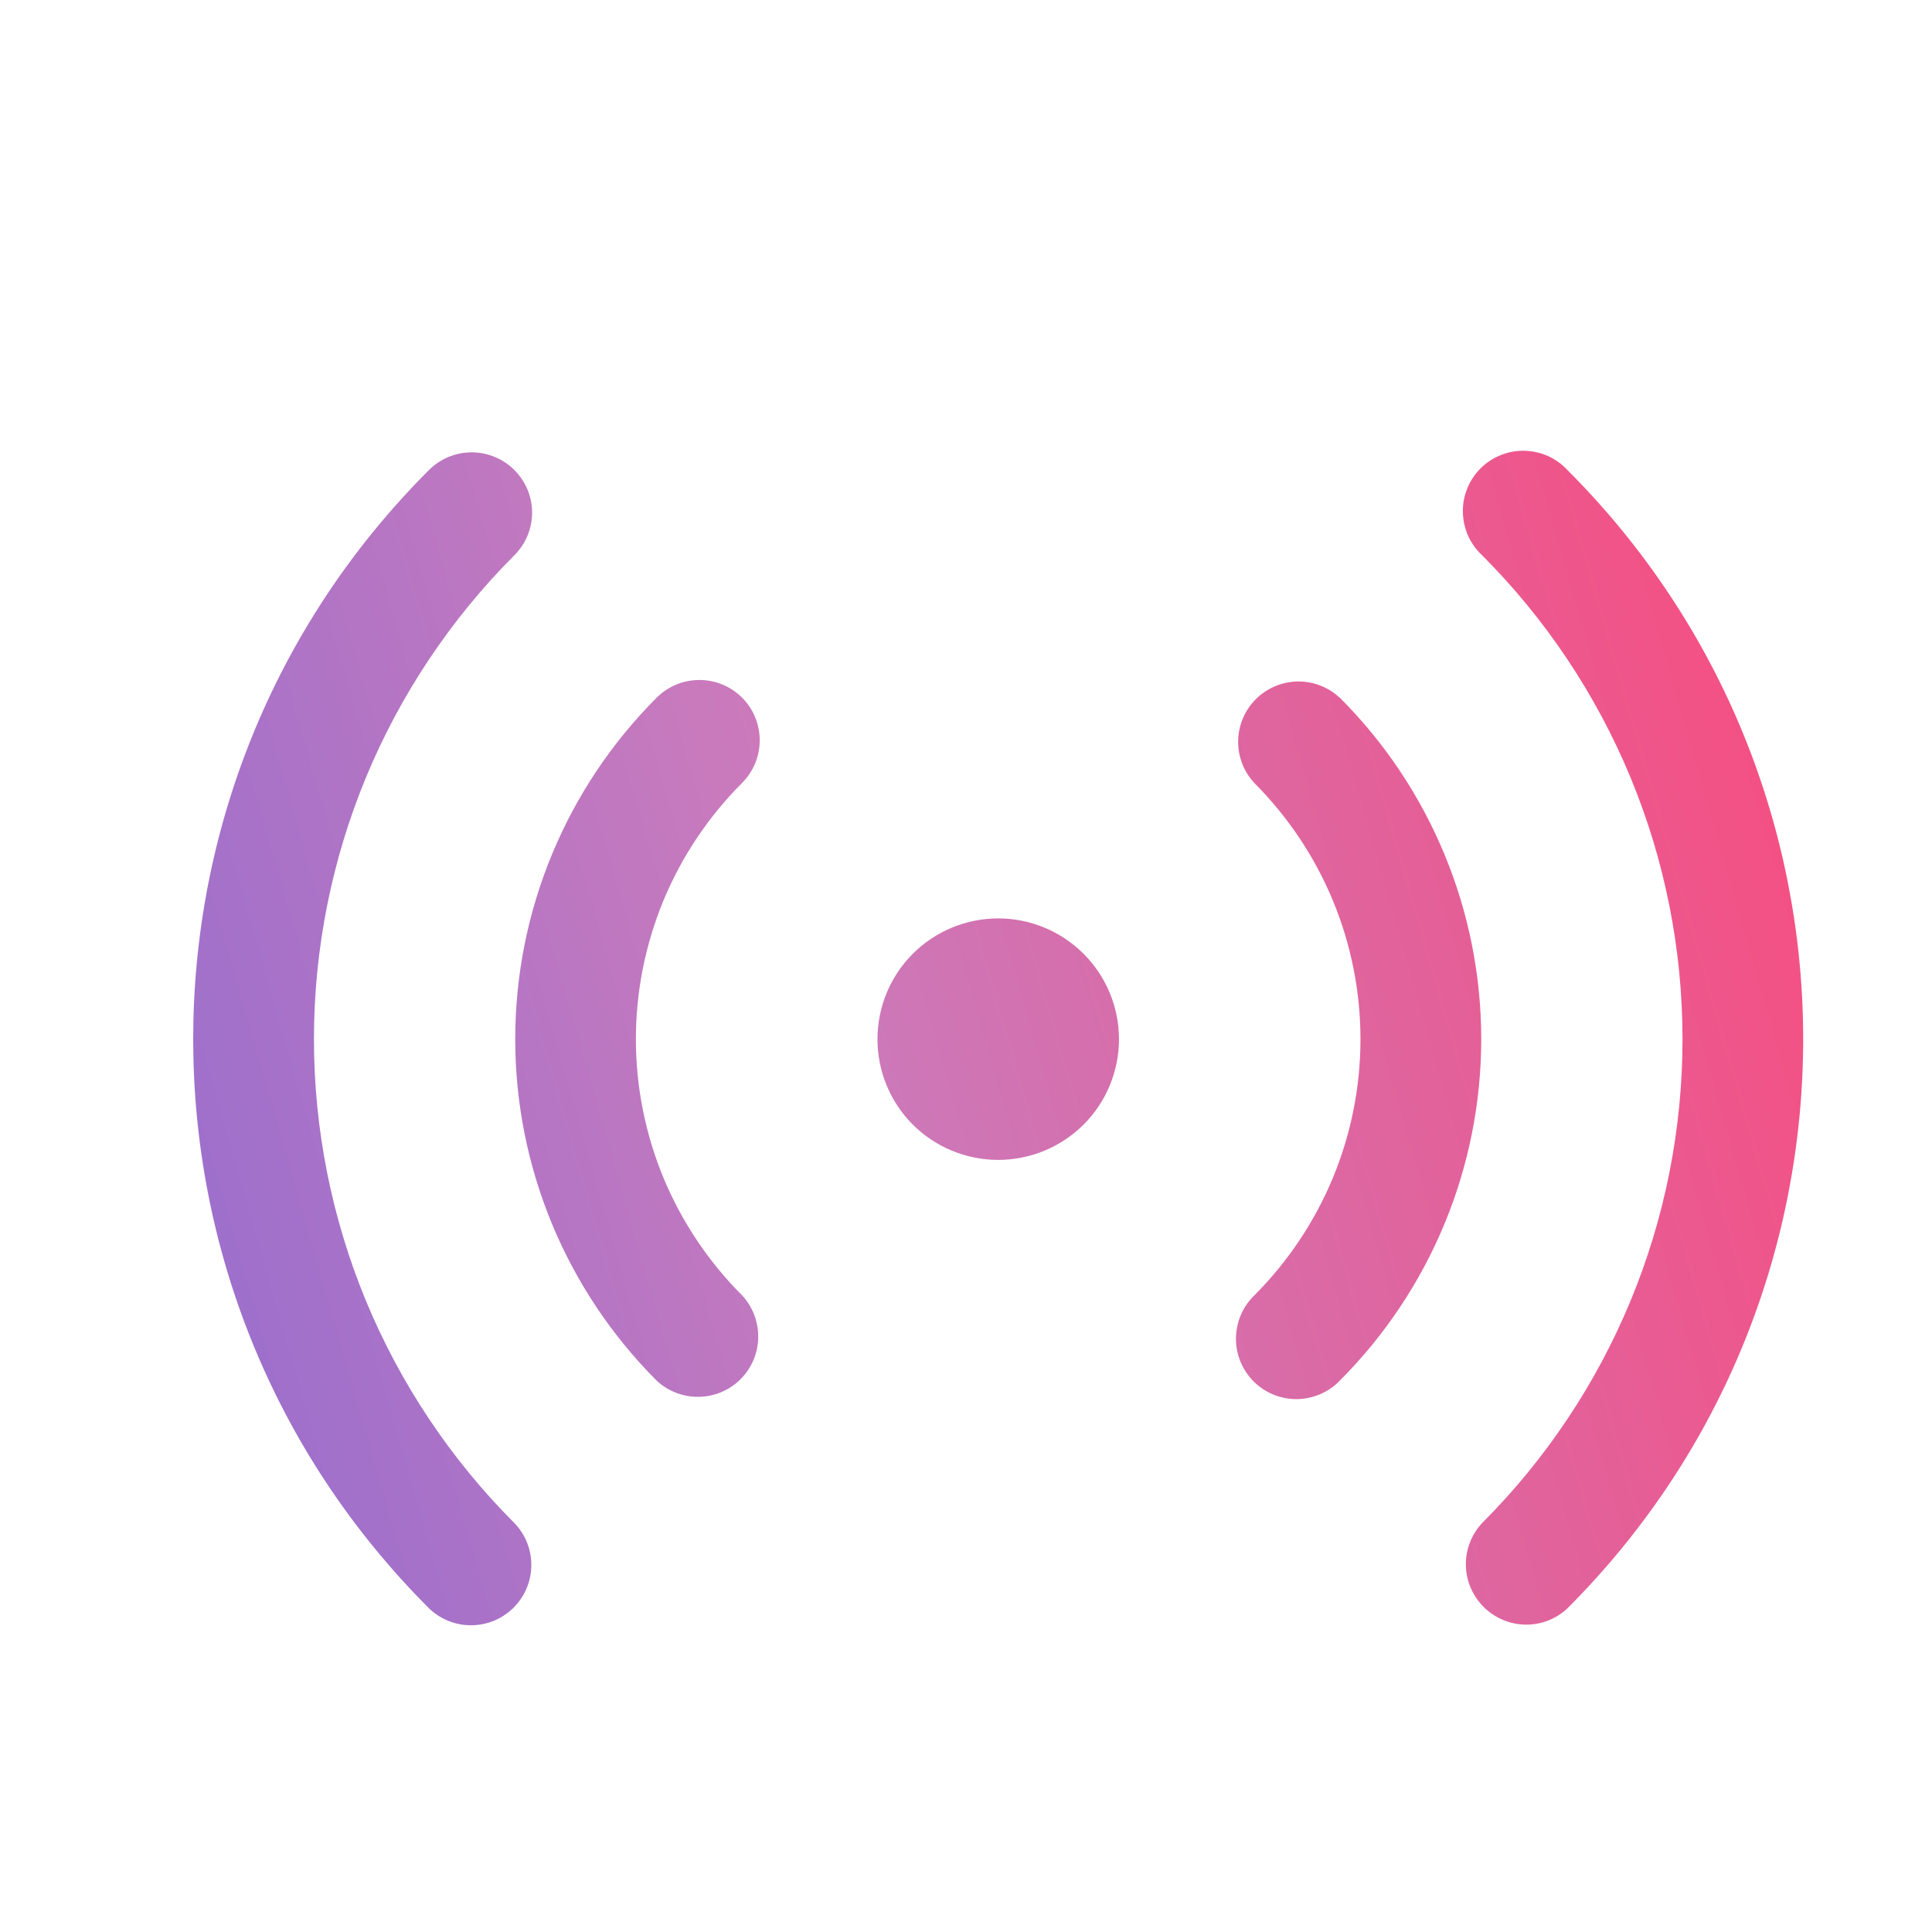 <svg width="22" height="22" viewBox="0 0 22 22" fill="none" xmlns="http://www.w3.org/2000/svg">
<path d="M5.857 5.352C5.986 5.481 6.059 5.655 6.059 5.837C6.059 6.02 5.986 6.194 5.857 6.323C5.134 7.047 4.56 7.906 4.168 8.851C3.777 9.796 3.575 10.81 3.575 11.833C3.575 12.856 3.777 13.869 4.168 14.815C4.56 15.76 5.134 16.619 5.857 17.343C5.983 17.472 6.052 17.646 6.05 17.826C6.049 18.006 5.976 18.179 5.849 18.306C5.721 18.434 5.549 18.506 5.368 18.507C5.188 18.509 5.014 18.439 4.885 18.314C1.305 14.735 1.305 8.931 4.885 5.352C5.014 5.223 5.189 5.151 5.371 5.151C5.553 5.151 5.728 5.223 5.857 5.352H5.857ZM17.848 5.352C21.428 8.931 21.428 14.735 17.848 18.315C17.718 18.437 17.546 18.503 17.368 18.5C17.189 18.496 17.02 18.424 16.894 18.298C16.768 18.172 16.695 18.002 16.692 17.824C16.689 17.646 16.755 17.474 16.877 17.343C17.6 16.62 18.174 15.761 18.566 14.816C18.958 13.87 19.159 12.857 19.159 11.833C19.159 10.81 18.958 9.797 18.566 8.851C18.174 7.906 17.6 7.047 16.877 6.323C16.809 6.26 16.755 6.184 16.717 6.1C16.68 6.016 16.66 5.925 16.658 5.832C16.656 5.74 16.673 5.648 16.708 5.563C16.742 5.477 16.794 5.399 16.859 5.334C16.924 5.269 17.002 5.217 17.088 5.183C17.174 5.148 17.265 5.131 17.358 5.133C17.45 5.135 17.541 5.155 17.625 5.192C17.709 5.23 17.785 5.284 17.848 5.352ZM8.45 7.944C8.579 8.073 8.651 8.248 8.651 8.43C8.651 8.612 8.579 8.787 8.45 8.916C8.067 9.299 7.763 9.753 7.555 10.254C7.348 10.755 7.241 11.291 7.241 11.833C7.241 12.375 7.348 12.911 7.555 13.412C7.763 13.912 8.067 14.367 8.45 14.75C8.571 14.88 8.637 15.053 8.634 15.231C8.631 15.409 8.559 15.579 8.433 15.705C8.307 15.831 8.137 15.903 7.959 15.906C7.781 15.909 7.608 15.843 7.478 15.722C6.447 14.69 5.867 13.291 5.867 11.833C5.867 10.374 6.447 8.975 7.478 7.944C7.607 7.815 7.782 7.743 7.964 7.743C8.146 7.743 8.321 7.815 8.45 7.944ZM15.256 7.944C16.287 8.975 16.867 10.374 16.867 11.833C16.867 13.291 16.287 14.69 15.256 15.722C15.193 15.788 15.117 15.84 15.033 15.876C14.949 15.912 14.859 15.931 14.768 15.932C14.676 15.933 14.586 15.915 14.501 15.881C14.417 15.846 14.34 15.795 14.275 15.731C14.211 15.666 14.16 15.59 14.125 15.505C14.091 15.421 14.073 15.33 14.074 15.239C14.075 15.148 14.094 15.057 14.13 14.973C14.165 14.889 14.218 14.814 14.284 14.75C14.666 14.367 14.97 13.912 15.178 13.412C15.385 12.912 15.492 12.375 15.492 11.833C15.492 11.292 15.385 10.755 15.178 10.255C14.97 9.754 14.666 9.3 14.284 8.917C14.162 8.786 14.096 8.614 14.099 8.436C14.102 8.258 14.174 8.088 14.3 7.962C14.426 7.836 14.596 7.764 14.774 7.76C14.952 7.757 15.125 7.823 15.255 7.945L15.256 7.944ZM11.367 10.458C11.731 10.458 12.081 10.603 12.339 10.861C12.597 11.119 12.742 11.469 12.742 11.833C12.742 12.198 12.597 12.548 12.339 12.806C12.081 13.063 11.731 13.208 11.367 13.208C11.002 13.208 10.652 13.063 10.394 12.806C10.136 12.548 9.992 12.198 9.992 11.833C9.992 11.469 10.136 11.119 10.394 10.861C10.652 10.603 11.002 10.458 11.367 10.458Z" fill="url(#paint0_linear_5278_9560)" fill-opacity="0.73"/>
<defs>
<linearGradient id="paint0_linear_5278_9560" x1="20.533" y1="-14.394" x2="-8.38" y2="-6.109" gradientUnits="userSpaceOnUse">
<stop offset="0.12" stop-color="#FF0040"/>
<stop offset="0.599" stop-color="#B649A3"/>
<stop offset="0.968" stop-color="#5A33C4"/>
</linearGradient>
</defs>
</svg>

